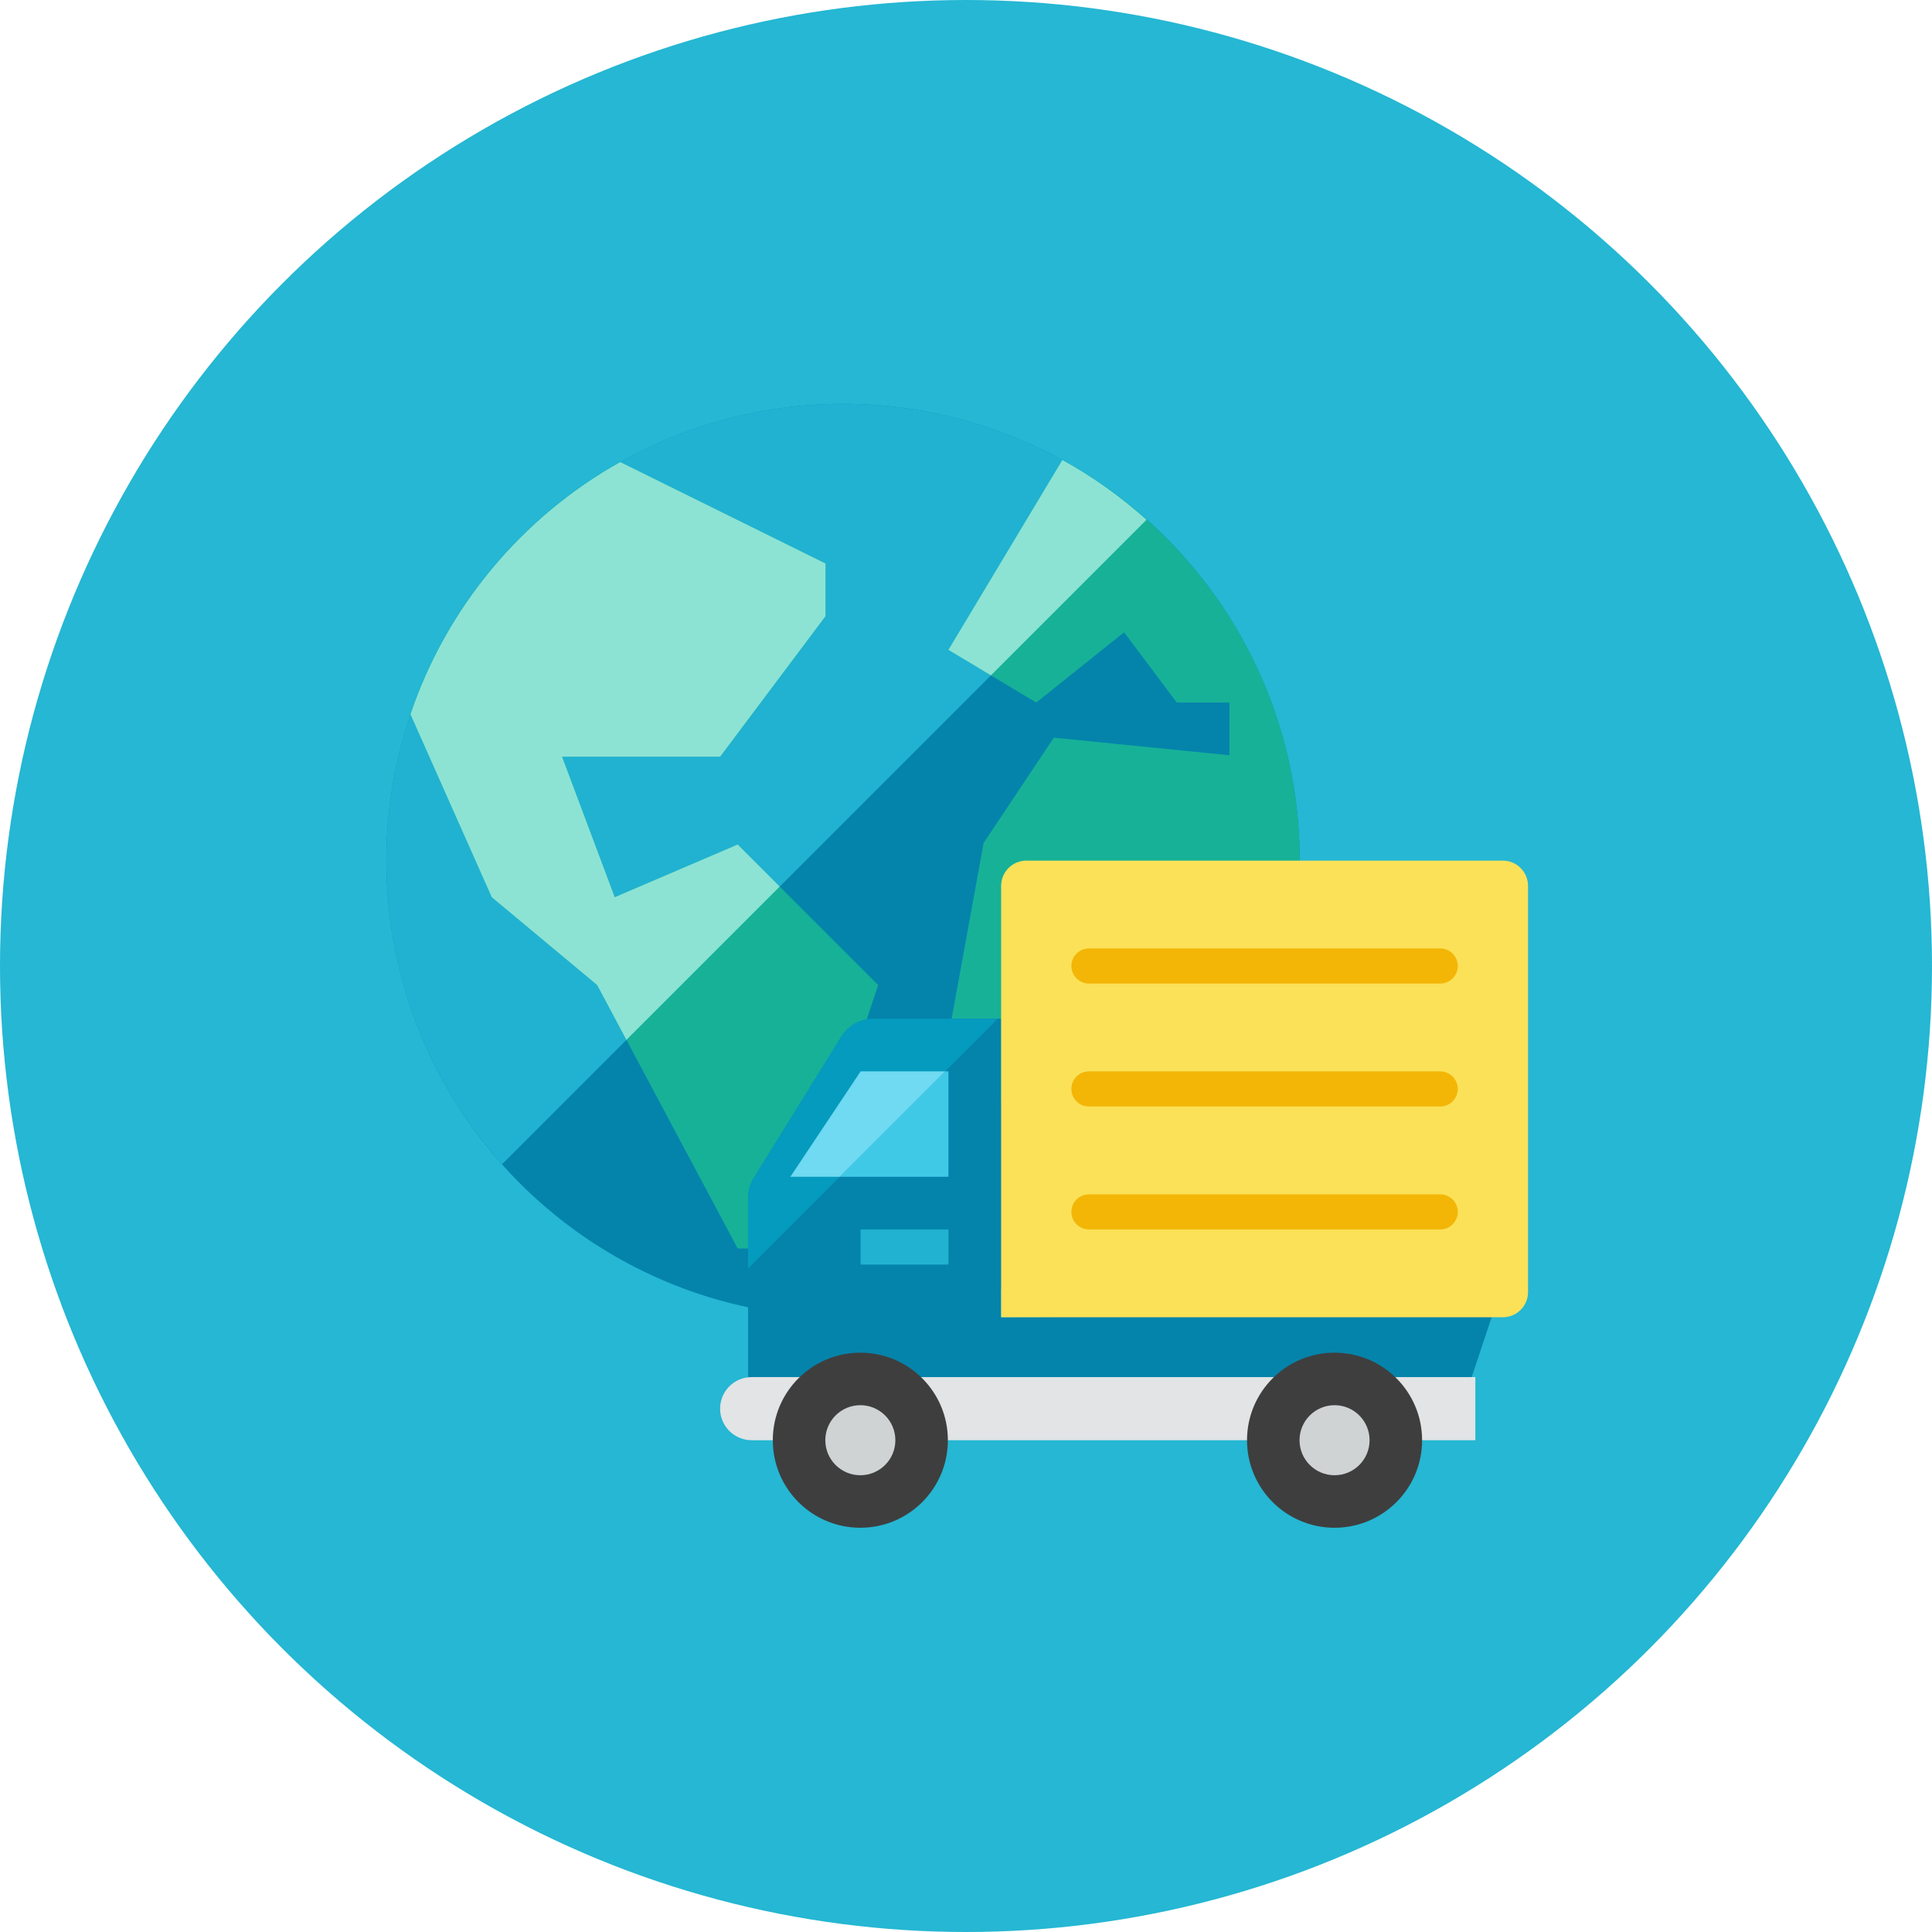 <?xml version="1.0" encoding="iso-8859-1"?>
<!-- Generator: Adobe Illustrator 17.1.0, SVG Export Plug-In . SVG Version: 6.00 Build 0)  -->
<!DOCTYPE svg PUBLIC "-//W3C//DTD SVG 1.0//EN" "http://www.w3.org/TR/2001/REC-SVG-20010904/DTD/svg10.dtd">
<svg version="1.0" xmlns="http://www.w3.org/2000/svg" xmlns:xlink="http://www.w3.org/1999/xlink" x="0px" y="0px" width="110px"
	 height="110px" viewBox="0 0 110 110" style="enable-background:new 0 0 110 110;" xml:space="preserve">
<g id="Artboard">
</g>
<g id="Multicolor">
	<circle style="fill:#25B7D3;" cx="55" cy="55" r="55"/>
	<g>
		<g>
			<circle style="fill:#0484AB;" cx="48" cy="49" r="26"/>
			<path style="fill:#21B2D1;" d="M48,23c-14.359,0-26,11.641-26,26c0,6.638,2.491,12.691,6.584,17.286l36.701-36.701
				C60.691,25.491,54.638,23,48,23z"/>
			<path style="fill:#17B198;" d="M42,48.083l-7,3l-3-8h9l6-8v-3l-11.688-5.776c-5.567,3.12-9.866,8.227-11.941,14.362L28,51.083
				l6,5l8,15h3l5-15L42,48.083z"/>
			<path style="fill:#8CE3D4;" d="M42,48.083l-7,3l-3-8h9l6-8v-3l-11.688-5.776c-5.567,3.12-9.866,8.227-11.941,14.362L28,51.083
				l6,5l1.665,3.122l8.729-8.729L42,48.083z"/>
			<path style="fill:#17B198;" d="M74,49c0-9.834-5.461-18.391-13.515-22.809L54,37l5,3l5-4l3,4h3v3l-10-1l-4,6l-2,11l4,5
				l0.803,8.648C67.768,68.546,74,59.504,74,49z"/>
			<path style="fill:#8CE3D4;" d="M54,37l2.419,1.451l8.859-8.859c-1.462-1.302-3.063-2.452-4.792-3.401L54,37z"/>
		</g>
		<path style="fill:#0484AB;" d="M57,75V58h-7.264c-0.749,0-1.444,0.389-1.836,1.026l-4.986,8.048c-0.209,0.34-0.32,0.731-0.32,1.13
			V81.25h14.375h25.875L85,74.781L57,75z"/>
		<path style="fill:#E2E4E5;" d="M49.625,82h-6.828C41.804,82,41,81.196,41,80.203s0.804-1.797,1.797-1.797h6.828V82z"/>
		<rect x="51.656" y="78.406" style="fill:#E2E4E5;" width="32.344" height="3.594"/>
		<g>
			<circle style="fill:#3E3E3F;" cx="48.984" cy="82" r="4.984"/>
			<circle style="fill:#CFD3D4;" cx="48.984" cy="82" r="1.994"/>
		</g>
		<circle style="fill:#3E3E3F;" cx="75.984" cy="82" r="4.984"/>
		<circle style="fill:#CFD3D4;" cx="75.984" cy="82" r="1.994"/>
		<path style="fill:#FBE158;" d="M87,73.563C87,74.356,86.356,75,85.562,75H57V50.438C57,49.644,57.644,49,58.437,49h27.125
			C86.356,49,87,49.644,87,50.438V73.563z"/>
		<rect x="49" y="70" style="fill:#21B2D1;" width="5" height="2"/>
		<polygon style="fill:#40C9E7;" points="54,61 54,67 45,67 49,61 		"/>
		<path style="fill:#059BBF;" d="M56.809,58h-7.073c-0.749,0-1.444,0.389-1.836,1.026l-4.986,8.048
			c-0.209,0.34-0.32,0.731-0.32,1.13v4.011L56.809,58z"/>
		<polygon style="fill:#6FDAF1;" points="49,61 45,67 47.809,67 53.809,61 		"/>
		<path style="fill:#F3B607;" d="M83,55c0,0.552-0.448,1-1,1H62c-0.552,0-1-0.448-1-1s0.448-1,1-1h20C82.552,54,83,54.448,83,55z"/>
		<path style="fill:#F3B607;" d="M83,62c0,0.552-0.448,1-1,1H62c-0.552,0-1-0.448-1-1s0.448-1,1-1h20C82.552,61,83,61.448,83,62z"/>
		<path style="fill:#F3B607;" d="M83,69c0,0.552-0.448,1-1,1H62c-0.552,0-1-0.448-1-1s0.448-1,1-1h20C82.552,68,83,68.448,83,69z"/>
	</g>
</g>
</svg>
